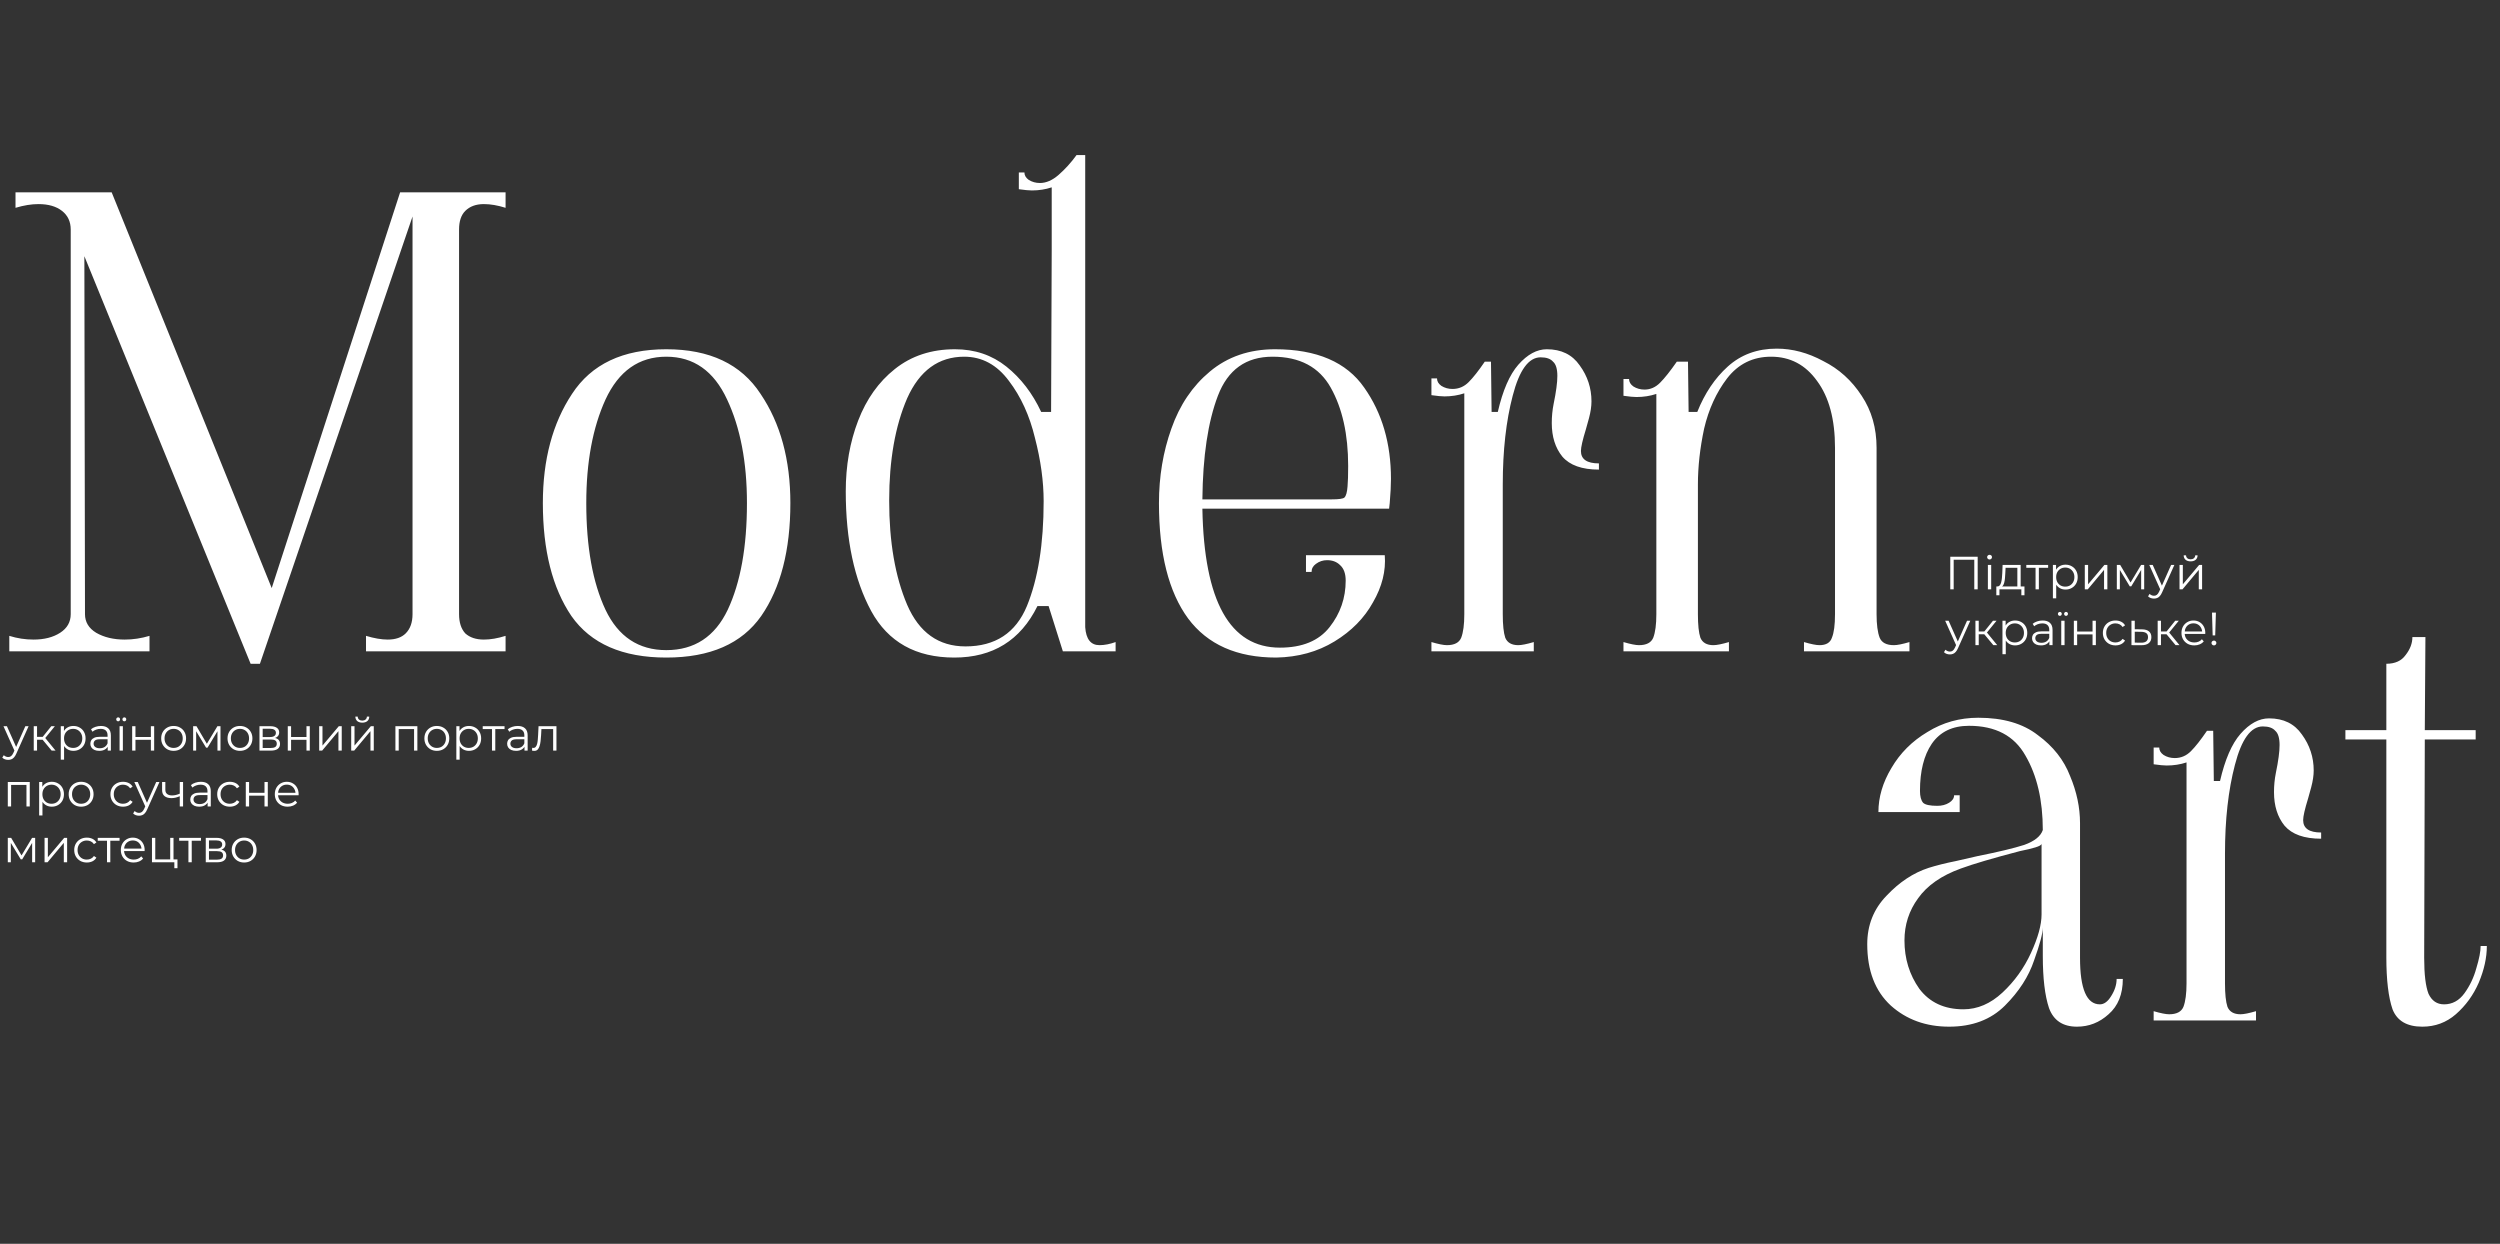 <svg width="806" height="401" viewBox="0 0 806 401" fill="none" xmlns="http://www.w3.org/2000/svg">
<rect x="0" y="0" width="806" height="401" fill="#333333" stroke="none"/>
<path d="M163 67C160.467 66.2 158.133 65.8 156 65.8C153.467 65.8 151.467 66.533 150 68C148.667 69.333 148 71.333 148 74V198C148 200.667 148.667 202.733 150 204.2C151.467 205.533 153.467 206.2 156 206.2C158.133 206.2 160.467 205.8 163 205V210H118V205C120.667 205.8 123 206.2 125 206.2C127.533 206.2 129.467 205.533 130.8 204.2C132.267 202.733 133 200.667 133 198V69.8L83.8 214H80.8L27.2 82.6L27.4 198C27.4 200.533 28.6 202.533 31 204C33.533 205.467 36.6 206.2 40.2 206.2C42.867 206.2 45.533 205.8 48.2 205V210H3V205C5.533 205.8 8.133 206.2 10.8 206.2C14.267 206.2 17.133 205.467 19.4 204C21.667 202.533 22.8 200.533 22.8 198V74C22.8 71.467 21.867 69.467 20 68C18.133 66.533 15.6 65.8 12.4 65.8C10.133 65.8 7.667 66.2 5 67V62H36L87.6 189.6L129 62H163V67ZM214.816 212C200.682 212 190.482 207.533 184.216 198.6C178.082 189.533 175.016 177.4 175.016 162.2C175.016 148.2 178.149 136.467 184.416 127C190.682 117.4 200.816 112.6 214.816 112.6C228.816 112.6 238.949 117.4 245.216 127C251.616 136.467 254.816 148.2 254.816 162.2C254.816 177.4 251.682 189.533 245.416 198.6C239.149 207.533 228.949 212 214.816 212ZM214.816 209.6C223.882 209.6 230.482 205.267 234.616 196.6C238.749 187.8 240.816 176.333 240.816 162.2C240.816 149 238.682 137.867 234.416 128.8C230.149 119.6 223.616 115 214.816 115C206.016 115 199.482 119.6 195.216 128.8C191.082 137.867 189.016 149 189.016 162.2C189.016 176.333 191.082 187.8 195.216 196.6C199.349 205.267 205.882 209.6 214.816 209.6ZM307.672 212C295.272 212 286.339 207 280.872 197C275.405 186.867 272.672 174 272.672 158.4C272.672 150.133 274.005 142.533 276.672 135.6C279.339 128.667 283.272 123.133 288.472 119C293.805 114.733 300.272 112.6 307.872 112.6C314.272 112.6 319.805 114.467 324.472 118.2C329.139 121.933 332.872 126.8 335.672 132.8H338.872L339.072 80.6V60.4C337.072 61.067 334.939 61.4 332.672 61.4C331.739 61.4 330.339 61.267 328.472 61V55.6H330.272C330.272 56.533 330.739 57.333 331.672 58C332.739 58.667 333.939 59 335.272 59C337.272 59 339.272 58.133 341.272 56.4C343.405 54.533 345.339 52.4 347.072 50H349.872V202.2C350.139 206.067 351.672 208 354.472 208C356.072 208 357.805 207.667 359.672 207V210H342.672L338.072 195.4H334.472C329.005 206.467 320.072 212 307.672 212ZM311.272 208.4C320.872 208.4 327.472 204.067 331.072 195.4C334.672 186.6 336.472 175.333 336.472 161.6C336.472 155.2 335.539 148.4 333.672 141.2C331.939 134 329.139 127.867 325.272 122.8C321.405 117.6 316.605 115 310.872 115C302.605 115 296.472 119.467 292.472 128.4C288.605 137.333 286.672 148.333 286.672 161.4C286.672 174.733 288.605 185.933 292.472 195C296.339 203.933 302.605 208.4 311.272 208.4ZM411.448 212C398.782 212 389.315 207.8 383.048 199.4C376.782 190.867 373.648 178.467 373.648 162.2C373.648 153.667 374.982 145.667 377.648 138.2C380.315 130.6 384.448 124.467 390.048 119.8C395.782 115 402.782 112.6 411.048 112.6C424.515 112.6 434.115 116.733 439.848 125C445.582 133.133 448.448 142.933 448.448 154.4C448.448 156.4 448.315 159 448.048 162.2L447.848 164H387.648C388.182 193.867 396.515 208.8 412.648 208.8C419.848 208.8 425.182 206.6 428.648 202.2C432.115 197.8 433.848 192.8 433.848 187.2C433.848 184.933 433.248 183.267 432.048 182.2C430.982 181.133 429.582 180.6 427.848 180.6C426.515 180.6 425.315 181 424.248 181.8C423.315 182.467 422.848 183.333 422.848 184.4H421.048V179H446.448C446.848 184.067 445.582 189.133 442.648 194.2C439.848 199.267 435.715 203.467 430.248 206.8C424.782 210.133 418.515 211.867 411.448 212ZM429.248 161C431.648 161 433.048 160.8 433.448 160.4C433.982 159.867 434.315 158.667 434.448 156.8C434.582 155.333 434.648 153.133 434.648 150.2C434.648 140.067 432.782 131.667 429.048 125C425.315 118.333 419.048 115 410.248 115C401.715 115 395.848 119.2 392.648 127.6C389.448 136 387.782 147.133 387.648 161H429.248ZM513.092 129.4C513.092 131 512.826 132.8 512.292 134.8C511.759 136.8 511.426 138 511.292 138.4C510.226 141.867 509.692 144.2 509.692 145.4C509.692 148.067 511.626 149.4 515.492 149.4V151.4C510.026 151.4 506.092 150 503.692 147.2C501.426 144.4 500.292 140.8 500.292 136.4C500.292 134.267 500.492 132.2 500.892 130.2C501.692 126.333 502.092 123.333 502.092 121.2C502.092 118.933 501.626 117.4 500.692 116.6C499.892 115.667 498.559 115.2 496.692 115.2C492.826 115.2 489.826 119.333 487.692 127.6C485.559 135.733 484.492 145.267 484.492 156.2V198C484.492 201.467 484.759 204 485.292 205.6C485.959 207.2 487.359 208 489.492 208C490.559 208 492.226 207.667 494.492 207V210H461.492V207C463.759 207.667 465.426 208 466.492 208C468.892 208 470.426 207.2 471.092 205.6C471.759 203.867 472.092 201.333 472.092 198V126.8C470.092 127.467 467.959 127.8 465.692 127.8C464.759 127.8 463.359 127.667 461.492 127.4V122H463.292C463.292 122.933 463.759 123.733 464.692 124.4C465.759 125.067 466.959 125.4 468.292 125.4C470.292 125.4 472.026 124.667 473.492 123.2C474.959 121.733 476.692 119.533 478.692 116.6H480.692L480.892 132.8H482.892C484.492 125.867 486.692 120.8 489.492 117.6C492.426 114.267 495.492 112.6 498.692 112.6C503.359 112.6 506.892 114.333 509.292 117.8C511.826 121.267 513.092 125.133 513.092 129.4ZM605.006 198C605.006 201.333 605.34 203.867 606.006 205.6C606.673 207.2 608.206 208 610.606 208C611.673 208 613.34 207.667 615.606 207V210H581.606V207C583.873 207.667 585.54 208 586.606 208C588.74 208 590.073 207.2 590.606 205.6C591.273 204 591.606 201.467 591.606 198V144.4C591.606 135.2 589.673 128 585.806 122.8C582.073 117.6 577.14 115 571.006 115C565.14 115 560.406 117.333 556.806 122C553.34 126.533 550.873 131.933 549.406 138.2C548.073 144.467 547.406 150.467 547.406 156.2V198C547.406 201.467 547.673 204 548.206 205.6C548.873 207.2 550.273 208 552.406 208C553.473 208 555.14 207.667 557.406 207V210H523.406V207C525.673 207.667 527.34 208 528.406 208C530.806 208 532.34 207.2 533.006 205.6C533.673 203.867 534.006 201.333 534.006 198V127C532.006 127.667 529.873 128 527.606 128C526.673 128 525.273 127.867 523.406 127.6V122.2H525.206C525.206 123.133 525.673 123.933 526.606 124.6C527.673 125.267 528.873 125.6 530.206 125.6C532.073 125.6 533.74 124.867 535.206 123.4C536.673 121.933 538.473 119.667 540.606 116.6H544.206L544.406 132.8H547.206C549.606 126.8 552.873 121.933 557.006 118.2C561.273 114.333 566.54 112.4 572.806 112.4C577.873 112.4 582.873 113.733 587.806 116.4C592.873 118.933 597.006 122.667 600.206 127.6C603.406 132.4 605.006 138 605.006 144.4V198Z" fill="white"/>
<path d="M2.65 244.985C2.28 244.985 1.925 244.925 1.585 244.805C1.255 244.685 0.97 244.505 0.73 244.265L1.225 243.47C1.425 243.66 1.64 243.805 1.87 243.905C2.11 244.015 2.375 244.07 2.665 244.07C3.015 244.07 3.315 243.97 3.565 243.77C3.825 243.58 4.07 243.24 4.3 242.75L4.81 241.595L4.93 241.43L8.17 234.125H9.22L5.275 242.945C5.055 243.455 4.81 243.86 4.54 244.16C4.28 244.46 3.995 244.67 3.685 244.79C3.375 244.92 3.03 244.985 2.65 244.985ZM4.75 242.225L1.12 234.125H2.23L5.44 241.355L4.75 242.225ZM16.654 242L13.414 238.1L14.299 237.575L17.914 242H16.654ZM10.879 242V234.125H11.944V242H10.879ZM11.614 238.49V237.575H14.149V238.49H11.614ZM14.389 238.175L13.399 238.025L16.534 234.125H17.689L14.389 238.175ZM23.66 242.075C22.98 242.075 22.365 241.92 21.815 241.61C21.265 241.29 20.825 240.835 20.495 240.245C20.175 239.645 20.015 238.915 20.015 238.055C20.015 237.195 20.175 236.47 20.495 235.88C20.815 235.28 21.25 234.825 21.8 234.515C22.35 234.205 22.97 234.05 23.66 234.05C24.41 234.05 25.08 234.22 25.67 234.56C26.27 234.89 26.74 235.36 27.08 235.97C27.42 236.57 27.59 237.265 27.59 238.055C27.59 238.855 27.42 239.555 27.08 240.155C26.74 240.755 26.27 241.225 25.67 241.565C25.08 241.905 24.41 242.075 23.66 242.075ZM19.595 244.91V234.125H20.615V236.495L20.51 238.07L20.66 239.66V244.91H19.595ZM23.585 241.13C24.145 241.13 24.645 241.005 25.085 240.755C25.525 240.495 25.875 240.135 26.135 239.675C26.395 239.205 26.525 238.665 26.525 238.055C26.525 237.445 26.395 236.91 26.135 236.45C25.875 235.99 25.525 235.63 25.085 235.37C24.645 235.11 24.145 234.98 23.585 234.98C23.025 234.98 22.52 235.11 22.07 235.37C21.63 235.63 21.28 235.99 21.02 236.45C20.77 236.91 20.645 237.445 20.645 238.055C20.645 238.665 20.77 239.205 21.02 239.675C21.28 240.135 21.63 240.495 22.07 240.755C22.52 241.005 23.025 241.13 23.585 241.13ZM34.724 242V240.26L34.679 239.975V237.065C34.679 236.395 34.489 235.88 34.109 235.52C33.739 235.16 33.184 234.98 32.444 234.98C31.934 234.98 31.449 235.065 30.989 235.235C30.529 235.405 30.139 235.63 29.819 235.91L29.339 235.115C29.739 234.775 30.219 234.515 30.779 234.335C31.339 234.145 31.929 234.05 32.549 234.05C33.569 234.05 34.354 234.305 34.904 234.815C35.464 235.315 35.744 236.08 35.744 237.11V242H34.724ZM32.009 242.075C31.419 242.075 30.904 241.98 30.464 241.79C30.034 241.59 29.704 241.32 29.474 240.98C29.244 240.63 29.129 240.23 29.129 239.78C29.129 239.37 29.224 239 29.414 238.67C29.614 238.33 29.934 238.06 30.374 237.86C30.824 237.65 31.424 237.545 32.174 237.545H34.889V238.34H32.204C31.444 238.34 30.914 238.475 30.614 238.745C30.324 239.015 30.179 239.35 30.179 239.75C30.179 240.2 30.354 240.56 30.704 240.83C31.054 241.1 31.544 241.235 32.174 241.235C32.774 241.235 33.289 241.1 33.719 240.83C34.159 240.55 34.479 240.15 34.679 239.63L34.919 240.365C34.719 240.885 34.369 241.3 33.869 241.61C33.379 241.92 32.759 242.075 32.009 242.075ZM38.55 242V234.125H39.614V242H38.55ZM40.08 232.55C39.91 232.55 39.764 232.49 39.645 232.37C39.525 232.24 39.465 232.085 39.465 231.905C39.465 231.735 39.525 231.59 39.645 231.47C39.764 231.34 39.91 231.275 40.08 231.275C40.26 231.275 40.41 231.335 40.529 231.455C40.65 231.575 40.709 231.725 40.709 231.905C40.709 232.085 40.65 232.24 40.529 232.37C40.41 232.49 40.26 232.55 40.08 232.55ZM38.099 232.55C37.919 232.55 37.77 232.49 37.65 232.37C37.529 232.24 37.469 232.085 37.469 231.905C37.469 231.735 37.529 231.59 37.65 231.47C37.77 231.34 37.919 231.275 38.099 231.275C38.279 231.275 38.425 231.335 38.535 231.455C38.654 231.575 38.715 231.725 38.715 231.905C38.715 232.085 38.654 232.24 38.535 232.37C38.425 232.49 38.279 232.55 38.099 232.55ZM42.608 242V234.125H43.673V237.605H48.638V234.125H49.703V242H48.638V238.52H43.673V242H42.608ZM55.97 242.075C55.21 242.075 54.525 241.905 53.915 241.565C53.315 241.215 52.84 240.74 52.49 240.14C52.14 239.53 51.965 238.835 51.965 238.055C51.965 237.265 52.14 236.57 52.49 235.97C52.84 235.37 53.315 234.9 53.915 234.56C54.515 234.22 55.2 234.05 55.97 234.05C56.75 234.05 57.44 234.22 58.04 234.56C58.65 234.9 59.125 235.37 59.465 235.97C59.815 236.57 59.99 237.265 59.99 238.055C59.99 238.835 59.815 239.53 59.465 240.14C59.125 240.74 58.65 241.215 58.04 241.565C57.43 241.905 56.74 242.075 55.97 242.075ZM55.97 241.13C56.54 241.13 57.045 241.005 57.485 240.755C57.925 240.495 58.27 240.135 58.52 239.675C58.78 239.205 58.91 238.665 58.91 238.055C58.91 237.435 58.78 236.895 58.52 236.435C58.27 235.975 57.925 235.62 57.485 235.37C57.045 235.11 56.545 234.98 55.985 234.98C55.425 234.98 54.925 235.11 54.485 235.37C54.045 235.62 53.695 235.975 53.435 236.435C53.175 236.895 53.045 237.435 53.045 238.055C53.045 238.665 53.175 239.205 53.435 239.675C53.695 240.135 54.045 240.495 54.485 240.755C54.925 241.005 55.42 241.13 55.97 241.13ZM62.266 242V234.125H63.346L66.916 240.17H66.466L70.096 234.125H71.086V242H70.111V235.34L70.306 235.43L66.916 241.04H66.436L63.016 235.37L63.241 235.325V242H62.266ZM77.357 242.075C76.597 242.075 75.912 241.905 75.302 241.565C74.702 241.215 74.227 240.74 73.877 240.14C73.527 239.53 73.352 238.835 73.352 238.055C73.352 237.265 73.527 236.57 73.877 235.97C74.227 235.37 74.702 234.9 75.302 234.56C75.902 234.22 76.587 234.05 77.357 234.05C78.137 234.05 78.827 234.22 79.427 234.56C80.037 234.9 80.512 235.37 80.852 235.97C81.202 236.57 81.377 237.265 81.377 238.055C81.377 238.835 81.202 239.53 80.852 240.14C80.512 240.74 80.037 241.215 79.427 241.565C78.817 241.905 78.127 242.075 77.357 242.075ZM77.357 241.13C77.927 241.13 78.432 241.005 78.872 240.755C79.312 240.495 79.657 240.135 79.907 239.675C80.167 239.205 80.297 238.665 80.297 238.055C80.297 237.435 80.167 236.895 79.907 236.435C79.657 235.975 79.312 235.62 78.872 235.37C78.432 235.11 77.932 234.98 77.372 234.98C76.812 234.98 76.312 235.11 75.872 235.37C75.432 235.62 75.082 235.975 74.822 236.435C74.562 236.895 74.432 237.435 74.432 238.055C74.432 238.665 74.562 239.205 74.822 239.675C75.082 240.135 75.432 240.495 75.872 240.755C76.312 241.005 76.807 241.13 77.357 241.13ZM83.653 242V234.125H87.133C88.023 234.125 88.723 234.295 89.233 234.635C89.753 234.975 90.013 235.475 90.013 236.135C90.013 236.775 89.768 237.27 89.278 237.62C88.788 237.96 88.143 238.13 87.343 238.13L87.553 237.815C88.493 237.815 89.183 237.99 89.623 238.34C90.063 238.69 90.283 239.195 90.283 239.855C90.283 240.535 90.033 241.065 89.533 241.445C89.043 241.815 88.278 242 87.238 242H83.653ZM84.688 241.16H87.193C87.863 241.16 88.368 241.055 88.708 240.845C89.058 240.625 89.233 240.275 89.233 239.795C89.233 239.315 89.078 238.965 88.768 238.745C88.458 238.525 87.968 238.415 87.298 238.415H84.688V241.16ZM84.688 237.62H87.058C87.668 237.62 88.133 237.505 88.453 237.275C88.783 237.045 88.948 236.71 88.948 236.27C88.948 235.83 88.783 235.5 88.453 235.28C88.133 235.06 87.668 234.95 87.058 234.95H84.688V237.62ZM92.779 242V234.125H93.844V237.605H98.809V234.125H99.874V242H98.809V238.52H93.844V242H92.779ZM102.901 242V234.125H103.966V240.38L109.231 234.125H110.176V242H109.111V235.73L103.861 242H102.901ZM113.228 242V234.125H114.293V240.38L119.558 234.125H120.503V242H119.438V235.73L114.188 242H113.228ZM116.798 232.985C116.138 232.985 115.603 232.82 115.193 232.49C114.793 232.15 114.583 231.665 114.563 231.035H115.328C115.338 231.435 115.478 231.75 115.748 231.98C116.018 232.21 116.368 232.325 116.798 232.325C117.228 232.325 117.578 232.21 117.848 231.98C118.128 231.75 118.273 231.435 118.283 231.035H119.048C119.038 231.665 118.828 232.15 118.418 232.49C118.008 232.82 117.468 232.985 116.798 232.985ZM127.481 242V234.125H134.561V242H133.496V234.77L133.766 235.055H128.276L128.546 234.77V242H127.481ZM140.828 242.075C140.068 242.075 139.383 241.905 138.773 241.565C138.173 241.215 137.698 240.74 137.348 240.14C136.998 239.53 136.823 238.835 136.823 238.055C136.823 237.265 136.998 236.57 137.348 235.97C137.698 235.37 138.173 234.9 138.773 234.56C139.373 234.22 140.058 234.05 140.828 234.05C141.608 234.05 142.298 234.22 142.898 234.56C143.508 234.9 143.983 235.37 144.323 235.97C144.673 236.57 144.848 237.265 144.848 238.055C144.848 238.835 144.673 239.53 144.323 240.14C143.983 240.74 143.508 241.215 142.898 241.565C142.288 241.905 141.598 242.075 140.828 242.075ZM140.828 241.13C141.398 241.13 141.903 241.005 142.343 240.755C142.783 240.495 143.128 240.135 143.378 239.675C143.638 239.205 143.768 238.665 143.768 238.055C143.768 237.435 143.638 236.895 143.378 236.435C143.128 235.975 142.783 235.62 142.343 235.37C141.903 235.11 141.403 234.98 140.843 234.98C140.283 234.98 139.783 235.11 139.343 235.37C138.903 235.62 138.553 235.975 138.293 236.435C138.033 236.895 137.903 237.435 137.903 238.055C137.903 238.665 138.033 239.205 138.293 239.675C138.553 240.135 138.903 240.495 139.343 240.755C139.783 241.005 140.278 241.13 140.828 241.13ZM151.189 242.075C150.509 242.075 149.894 241.92 149.344 241.61C148.794 241.29 148.354 240.835 148.024 240.245C147.704 239.645 147.544 238.915 147.544 238.055C147.544 237.195 147.704 236.47 148.024 235.88C148.344 235.28 148.779 234.825 149.329 234.515C149.879 234.205 150.499 234.05 151.189 234.05C151.939 234.05 152.609 234.22 153.199 234.56C153.799 234.89 154.269 235.36 154.609 235.97C154.949 236.57 155.119 237.265 155.119 238.055C155.119 238.855 154.949 239.555 154.609 240.155C154.269 240.755 153.799 241.225 153.199 241.565C152.609 241.905 151.939 242.075 151.189 242.075ZM147.124 244.91V234.125H148.144V236.495L148.039 238.07L148.189 239.66V244.91H147.124ZM151.114 241.13C151.674 241.13 152.174 241.005 152.614 240.755C153.054 240.495 153.404 240.135 153.664 239.675C153.924 239.205 154.054 238.665 154.054 238.055C154.054 237.445 153.924 236.91 153.664 236.45C153.404 235.99 153.054 235.63 152.614 235.37C152.174 235.11 151.674 234.98 151.114 234.98C150.554 234.98 150.049 235.11 149.599 235.37C149.159 235.63 148.809 235.99 148.549 236.45C148.299 236.91 148.174 237.445 148.174 238.055C148.174 238.665 148.299 239.205 148.549 239.675C148.809 240.135 149.159 240.495 149.599 240.755C150.049 241.005 150.554 241.13 151.114 241.13ZM158.615 242V234.77L158.885 235.055H155.63V234.125H162.665V235.055H159.41L159.68 234.77V242H158.615ZM169.094 242V240.26L169.049 239.975V237.065C169.049 236.395 168.859 235.88 168.479 235.52C168.109 235.16 167.554 234.98 166.814 234.98C166.304 234.98 165.819 235.065 165.359 235.235C164.899 235.405 164.509 235.63 164.189 235.91L163.709 235.115C164.109 234.775 164.589 234.515 165.149 234.335C165.709 234.145 166.299 234.05 166.919 234.05C167.939 234.05 168.724 234.305 169.274 234.815C169.834 235.315 170.114 236.08 170.114 237.11V242H169.094ZM166.379 242.075C165.789 242.075 165.274 241.98 164.834 241.79C164.404 241.59 164.074 241.32 163.844 240.98C163.614 240.63 163.499 240.23 163.499 239.78C163.499 239.37 163.594 239 163.784 238.67C163.984 238.33 164.304 238.06 164.744 237.86C165.194 237.65 165.794 237.545 166.544 237.545H169.259V238.34H166.574C165.814 238.34 165.284 238.475 164.984 238.745C164.694 239.015 164.549 239.35 164.549 239.75C164.549 240.2 164.724 240.56 165.074 240.83C165.424 241.1 165.914 241.235 166.544 241.235C167.144 241.235 167.659 241.1 168.089 240.83C168.529 240.55 168.849 240.15 169.049 239.63L169.289 240.365C169.089 240.885 168.739 241.3 168.239 241.61C167.749 241.92 167.129 242.075 166.379 242.075ZM171.51 241.985L171.585 241.07C171.655 241.08 171.72 241.095 171.78 241.115C171.85 241.125 171.91 241.13 171.96 241.13C172.28 241.13 172.535 241.01 172.725 240.77C172.925 240.53 173.075 240.21 173.175 239.81C173.275 239.41 173.345 238.96 173.385 238.46C173.425 237.95 173.46 237.44 173.49 236.93L173.625 234.125H179.4V242H178.335V234.74L178.605 235.055H174.315L174.57 234.725L174.45 237.005C174.42 237.685 174.365 238.335 174.285 238.955C174.215 239.575 174.1 240.12 173.94 240.59C173.79 241.06 173.58 241.43 173.31 241.7C173.04 241.96 172.695 242.09 172.275 242.09C172.155 242.09 172.03 242.08 171.9 242.06C171.78 242.04 171.65 242.015 171.51 241.985ZM2.515 260V252.125H9.595V260H8.53V252.77L8.8 253.055H3.31L3.58 252.77V260H2.515ZM16.687 260.075C16.007 260.075 15.392 259.92 14.842 259.61C14.292 259.29 13.852 258.835 13.522 258.245C13.202 257.645 13.042 256.915 13.042 256.055C13.042 255.195 13.202 254.47 13.522 253.88C13.842 253.28 14.277 252.825 14.827 252.515C15.377 252.205 15.997 252.05 16.687 252.05C17.437 252.05 18.107 252.22 18.697 252.56C19.297 252.89 19.767 253.36 20.107 253.97C20.447 254.57 20.617 255.265 20.617 256.055C20.617 256.855 20.447 257.555 20.107 258.155C19.767 258.755 19.297 259.225 18.697 259.565C18.107 259.905 17.437 260.075 16.687 260.075ZM12.622 262.91V252.125H13.642V254.495L13.537 256.07L13.687 257.66V262.91H12.622ZM16.612 259.13C17.172 259.13 17.672 259.005 18.112 258.755C18.552 258.495 18.902 258.135 19.162 257.675C19.422 257.205 19.552 256.665 19.552 256.055C19.552 255.445 19.422 254.91 19.162 254.45C18.902 253.99 18.552 253.63 18.112 253.37C17.672 253.11 17.172 252.98 16.612 252.98C16.052 252.98 15.547 253.11 15.097 253.37C14.657 253.63 14.307 253.99 14.047 254.45C13.797 254.91 13.672 255.445 13.672 256.055C13.672 256.665 13.797 257.205 14.047 257.675C14.307 258.135 14.657 258.495 15.097 258.755C15.547 259.005 16.052 259.13 16.612 259.13ZM26.146 260.075C25.386 260.075 24.701 259.905 24.091 259.565C23.491 259.215 23.016 258.74 22.666 258.14C22.316 257.53 22.141 256.835 22.141 256.055C22.141 255.265 22.316 254.57 22.666 253.97C23.016 253.37 23.491 252.9 24.091 252.56C24.691 252.22 25.376 252.05 26.146 252.05C26.926 252.05 27.616 252.22 28.216 252.56C28.826 252.9 29.301 253.37 29.641 253.97C29.991 254.57 30.166 255.265 30.166 256.055C30.166 256.835 29.991 257.53 29.641 258.14C29.301 258.74 28.826 259.215 28.216 259.565C27.606 259.905 26.916 260.075 26.146 260.075ZM26.146 259.13C26.716 259.13 27.221 259.005 27.661 258.755C28.101 258.495 28.446 258.135 28.696 257.675C28.956 257.205 29.086 256.665 29.086 256.055C29.086 255.435 28.956 254.895 28.696 254.435C28.446 253.975 28.101 253.62 27.661 253.37C27.221 253.11 26.721 252.98 26.161 252.98C25.601 252.98 25.101 253.11 24.661 253.37C24.221 253.62 23.871 253.975 23.611 254.435C23.351 254.895 23.221 255.435 23.221 256.055C23.221 256.665 23.351 257.205 23.611 257.675C23.871 258.135 24.221 258.495 24.661 258.755C25.101 259.005 25.596 259.13 26.146 259.13ZM39.667 260.075C38.888 260.075 38.188 259.905 37.568 259.565C36.958 259.215 36.477 258.74 36.127 258.14C35.778 257.53 35.602 256.835 35.602 256.055C35.602 255.265 35.778 254.57 36.127 253.97C36.477 253.37 36.958 252.9 37.568 252.56C38.188 252.22 38.888 252.05 39.667 252.05C40.337 252.05 40.943 252.18 41.483 252.44C42.023 252.7 42.447 253.09 42.758 253.61L41.962 254.15C41.693 253.75 41.358 253.455 40.958 253.265C40.557 253.075 40.123 252.98 39.653 252.98C39.093 252.98 38.587 253.11 38.138 253.37C37.688 253.62 37.333 253.975 37.072 254.435C36.812 254.895 36.682 255.435 36.682 256.055C36.682 256.675 36.812 257.215 37.072 257.675C37.333 258.135 37.688 258.495 38.138 258.755C38.587 259.005 39.093 259.13 39.653 259.13C40.123 259.13 40.557 259.035 40.958 258.845C41.358 258.655 41.693 258.365 41.962 257.975L42.758 258.515C42.447 259.025 42.023 259.415 41.483 259.685C40.943 259.945 40.337 260.075 39.667 260.075ZM44.837 262.985C44.468 262.985 44.112 262.925 43.773 262.805C43.443 262.685 43.157 262.505 42.917 262.265L43.413 261.47C43.612 261.66 43.828 261.805 44.057 261.905C44.297 262.015 44.562 262.07 44.852 262.07C45.203 262.07 45.502 261.97 45.752 261.77C46.013 261.58 46.258 261.24 46.487 260.75L46.998 259.595L47.117 259.43L50.358 252.125H51.407L47.462 260.945C47.242 261.455 46.998 261.86 46.727 262.16C46.468 262.46 46.182 262.67 45.873 262.79C45.562 262.92 45.218 262.985 44.837 262.985ZM46.938 260.225L43.307 252.125H44.417L47.627 259.355L46.938 260.225ZM58.047 256.67C57.587 256.87 57.122 257.03 56.652 257.15C56.192 257.26 55.732 257.315 55.272 257.315C54.342 257.315 53.607 257.105 53.067 256.685C52.527 256.255 52.257 255.595 52.257 254.705V252.125H53.307V254.645C53.307 255.245 53.502 255.695 53.892 255.995C54.282 256.295 54.807 256.445 55.467 256.445C55.867 256.445 56.287 256.395 56.727 256.295C57.167 256.185 57.612 256.03 58.062 255.83L58.047 256.67ZM57.957 260V252.125H59.022V260H57.957ZM66.936 260V258.26L66.891 257.975V255.065C66.891 254.395 66.701 253.88 66.321 253.52C65.951 253.16 65.396 252.98 64.656 252.98C64.146 252.98 63.661 253.065 63.201 253.235C62.741 253.405 62.351 253.63 62.031 253.91L61.551 253.115C61.951 252.775 62.431 252.515 62.991 252.335C63.551 252.145 64.141 252.05 64.761 252.05C65.781 252.05 66.566 252.305 67.116 252.815C67.676 253.315 67.956 254.08 67.956 255.11V260H66.936ZM64.221 260.075C63.631 260.075 63.116 259.98 62.676 259.79C62.246 259.59 61.916 259.32 61.686 258.98C61.456 258.63 61.341 258.23 61.341 257.78C61.341 257.37 61.436 257 61.626 256.67C61.826 256.33 62.146 256.06 62.586 255.86C63.036 255.65 63.636 255.545 64.386 255.545H67.101V256.34H64.416C63.656 256.34 63.126 256.475 62.826 256.745C62.536 257.015 62.391 257.35 62.391 257.75C62.391 258.2 62.566 258.56 62.916 258.83C63.266 259.1 63.756 259.235 64.386 259.235C64.986 259.235 65.501 259.1 65.931 258.83C66.371 258.55 66.691 258.15 66.891 257.63L67.131 258.365C66.931 258.885 66.581 259.3 66.081 259.61C65.591 259.92 64.971 260.075 64.221 260.075ZM74.091 260.075C73.311 260.075 72.611 259.905 71.991 259.565C71.381 259.215 70.901 258.74 70.551 258.14C70.201 257.53 70.026 256.835 70.026 256.055C70.026 255.265 70.201 254.57 70.551 253.97C70.901 253.37 71.381 252.9 71.991 252.56C72.611 252.22 73.311 252.05 74.091 252.05C74.761 252.05 75.366 252.18 75.906 252.44C76.446 252.7 76.871 253.09 77.181 253.61L76.386 254.15C76.116 253.75 75.781 253.455 75.381 253.265C74.981 253.075 74.546 252.98 74.076 252.98C73.516 252.98 73.011 253.11 72.561 253.37C72.111 253.62 71.756 253.975 71.496 254.435C71.236 254.895 71.106 255.435 71.106 256.055C71.106 256.675 71.236 257.215 71.496 257.675C71.756 258.135 72.111 258.495 72.561 258.755C73.011 259.005 73.516 259.13 74.076 259.13C74.546 259.13 74.981 259.035 75.381 258.845C75.781 258.655 76.116 258.365 76.386 257.975L77.181 258.515C76.871 259.025 76.446 259.415 75.906 259.685C75.366 259.945 74.761 260.075 74.091 260.075ZM79.243 260V252.125H80.308V255.605H85.273V252.125H86.338V260H85.273V256.52H80.308V260H79.243ZM92.741 260.075C91.921 260.075 91.201 259.905 90.581 259.565C89.961 259.215 89.476 258.74 89.126 258.14C88.776 257.53 88.601 256.835 88.601 256.055C88.601 255.275 88.766 254.585 89.096 253.985C89.436 253.385 89.896 252.915 90.476 252.575C91.066 252.225 91.726 252.05 92.456 252.05C93.196 252.05 93.851 252.22 94.421 252.56C95.001 252.89 95.456 253.36 95.786 253.97C96.116 254.57 96.281 255.265 96.281 256.055C96.281 256.105 96.276 256.16 96.266 256.22C96.266 256.27 96.266 256.325 96.266 256.385H89.411V255.59H95.696L95.276 255.905C95.276 255.335 95.151 254.83 94.901 254.39C94.661 253.94 94.331 253.59 93.911 253.34C93.491 253.09 93.006 252.965 92.456 252.965C91.916 252.965 91.431 253.09 91.001 253.34C90.571 253.59 90.236 253.94 89.996 254.39C89.756 254.84 89.636 255.355 89.636 255.935V256.1C89.636 256.7 89.766 257.23 90.026 257.69C90.296 258.14 90.666 258.495 91.136 258.755C91.616 259.005 92.161 259.13 92.771 259.13C93.251 259.13 93.696 259.045 94.106 258.875C94.526 258.705 94.886 258.445 95.186 258.095L95.786 258.785C95.436 259.205 94.996 259.525 94.466 259.745C93.946 259.965 93.371 260.075 92.741 260.075ZM2.515 278V270.125H3.595L7.165 276.17H6.715L10.345 270.125H11.335V278H10.36V271.34L10.555 271.43L7.165 277.04H6.685L3.265 271.37L3.49 271.325V278H2.515ZM14.366 278V270.125H15.431V276.38L20.696 270.125H21.641V278H20.576V271.73L15.326 278H14.366ZM27.993 278.075C27.213 278.075 26.513 277.905 25.893 277.565C25.283 277.215 24.803 276.74 24.453 276.14C24.103 275.53 23.928 274.835 23.928 274.055C23.928 273.265 24.103 272.57 24.453 271.97C24.803 271.37 25.283 270.9 25.893 270.56C26.513 270.22 27.213 270.05 27.993 270.05C28.663 270.05 29.268 270.18 29.808 270.44C30.348 270.7 30.773 271.09 31.083 271.61L30.288 272.15C30.018 271.75 29.683 271.455 29.283 271.265C28.883 271.075 28.448 270.98 27.978 270.98C27.418 270.98 26.913 271.11 26.463 271.37C26.013 271.62 25.658 271.975 25.398 272.435C25.138 272.895 25.008 273.435 25.008 274.055C25.008 274.675 25.138 275.215 25.398 275.675C25.658 276.135 26.013 276.495 26.463 276.755C26.913 277.005 27.418 277.13 27.978 277.13C28.448 277.13 28.883 277.035 29.283 276.845C29.683 276.655 30.018 276.365 30.288 275.975L31.083 276.515C30.773 277.025 30.348 277.415 29.808 277.685C29.268 277.945 28.663 278.075 27.993 278.075ZM34.498 278V270.77L34.768 271.055H31.513V270.125H38.548V271.055H35.293L35.563 270.77V278H34.498ZM43.097 278.075C42.277 278.075 41.557 277.905 40.937 277.565C40.317 277.215 39.832 276.74 39.482 276.14C39.132 275.53 38.957 274.835 38.957 274.055C38.957 273.275 39.122 272.585 39.452 271.985C39.792 271.385 40.252 270.915 40.832 270.575C41.422 270.225 42.082 270.05 42.812 270.05C43.552 270.05 44.207 270.22 44.777 270.56C45.357 270.89 45.812 271.36 46.142 271.97C46.472 272.57 46.637 273.265 46.637 274.055C46.637 274.105 46.632 274.16 46.622 274.22C46.622 274.27 46.622 274.325 46.622 274.385H39.767V273.59H46.052L45.632 273.905C45.632 273.335 45.507 272.83 45.257 272.39C45.017 271.94 44.687 271.59 44.267 271.34C43.847 271.09 43.362 270.965 42.812 270.965C42.272 270.965 41.787 271.09 41.357 271.34C40.927 271.59 40.592 271.94 40.352 272.39C40.112 272.84 39.992 273.355 39.992 273.935V274.1C39.992 274.7 40.122 275.23 40.382 275.69C40.652 276.14 41.022 276.495 41.492 276.755C41.972 277.005 42.517 277.13 43.127 277.13C43.607 277.13 44.052 277.045 44.462 276.875C44.882 276.705 45.242 276.445 45.542 276.095L46.142 276.785C45.792 277.205 45.352 277.525 44.822 277.745C44.302 277.965 43.727 278.075 43.097 278.075ZM48.995 278V270.125H50.059V277.07H54.874V270.125H55.94V278H48.995ZM56.209 279.905V277.91L56.48 278H54.874V277.07H57.215V279.905H56.209ZM60.748 278V270.77L61.018 271.055H57.763V270.125H64.798V271.055H61.543L61.813 270.77V278H60.748ZM66.338 278V270.125H69.818C70.708 270.125 71.408 270.295 71.918 270.635C72.438 270.975 72.698 271.475 72.698 272.135C72.698 272.775 72.453 273.27 71.963 273.62C71.473 273.96 70.828 274.13 70.028 274.13L70.238 273.815C71.178 273.815 71.868 273.99 72.308 274.34C72.748 274.69 72.968 275.195 72.968 275.855C72.968 276.535 72.718 277.065 72.218 277.445C71.728 277.815 70.963 278 69.923 278H66.338ZM67.373 277.16H69.878C70.548 277.16 71.053 277.055 71.393 276.845C71.743 276.625 71.918 276.275 71.918 275.795C71.918 275.315 71.763 274.965 71.453 274.745C71.143 274.525 70.653 274.415 69.983 274.415H67.373V277.16ZM67.373 273.62H69.743C70.353 273.62 70.818 273.505 71.138 273.275C71.468 273.045 71.633 272.71 71.633 272.27C71.633 271.83 71.468 271.5 71.138 271.28C70.818 271.06 70.353 270.95 69.743 270.95H67.373V273.62ZM78.704 278.075C77.944 278.075 77.259 277.905 76.649 277.565C76.049 277.215 75.574 276.74 75.224 276.14C74.874 275.53 74.699 274.835 74.699 274.055C74.699 273.265 74.874 272.57 75.224 271.97C75.574 271.37 76.049 270.9 76.649 270.56C77.249 270.22 77.934 270.05 78.704 270.05C79.484 270.05 80.174 270.22 80.774 270.56C81.384 270.9 81.859 271.37 82.199 271.97C82.549 272.57 82.724 273.265 82.724 274.055C82.724 274.835 82.549 275.53 82.199 276.14C81.859 276.74 81.384 277.215 80.774 277.565C80.164 277.905 79.474 278.075 78.704 278.075ZM78.704 277.13C79.274 277.13 79.779 277.005 80.219 276.755C80.659 276.495 81.004 276.135 81.254 275.675C81.514 275.205 81.644 274.665 81.644 274.055C81.644 273.435 81.514 272.895 81.254 272.435C81.004 271.975 80.659 271.62 80.219 271.37C79.779 271.11 79.279 270.98 78.719 270.98C78.159 270.98 77.659 271.11 77.219 271.37C76.779 271.62 76.429 271.975 76.169 272.435C75.909 272.895 75.779 273.435 75.779 274.055C75.779 274.665 75.909 275.205 76.169 275.675C76.429 276.135 76.779 276.495 77.219 276.755C77.659 277.005 78.154 277.13 78.704 277.13Z" fill="white"/>
<path d="M628.77 190V179.5H637.605V190H636.51V180.16L636.795 180.46H629.58L629.865 180.16V190H628.77ZM640.893 190V182.125H641.958V190H640.893ZM641.433 180.385C641.213 180.385 641.028 180.31 640.878 180.16C640.728 180.01 640.653 179.83 640.653 179.62C640.653 179.41 640.728 179.235 640.878 179.095C641.028 178.945 641.213 178.87 641.433 178.87C641.653 178.87 641.838 178.94 641.988 179.08C642.138 179.22 642.213 179.395 642.213 179.605C642.213 179.825 642.138 180.01 641.988 180.16C641.848 180.31 641.663 180.385 641.433 180.385ZM650.394 189.49V183.055H646.599L646.509 184.81C646.489 185.34 646.454 185.86 646.404 186.37C646.364 186.88 646.289 187.35 646.179 187.78C646.079 188.2 645.934 188.545 645.744 188.815C645.554 189.075 645.309 189.225 645.009 189.265L643.944 189.07C644.254 189.08 644.509 188.97 644.709 188.74C644.909 188.5 645.064 188.175 645.174 187.765C645.284 187.355 645.364 186.89 645.414 186.37C645.464 185.84 645.504 185.3 645.534 184.75L645.639 182.125H651.459V189.49H650.394ZM643.614 191.905V189.07H652.689V191.905H651.684V190H644.619V191.905H643.614ZM656.265 190V182.77L656.535 183.055H653.28V182.125H660.315V183.055H657.06L657.33 182.77V190H656.265ZM665.92 190.075C665.24 190.075 664.625 189.92 664.075 189.61C663.525 189.29 663.085 188.835 662.755 188.245C662.435 187.645 662.275 186.915 662.275 186.055C662.275 185.195 662.435 184.47 662.755 183.88C663.075 183.28 663.51 182.825 664.06 182.515C664.61 182.205 665.23 182.05 665.92 182.05C666.67 182.05 667.34 182.22 667.93 182.56C668.53 182.89 669 183.36 669.34 183.97C669.68 184.57 669.85 185.265 669.85 186.055C669.85 186.855 669.68 187.555 669.34 188.155C669 188.755 668.53 189.225 667.93 189.565C667.34 189.905 666.67 190.075 665.92 190.075ZM661.855 192.91V182.125H662.875V184.495L662.77 186.07L662.92 187.66V192.91H661.855ZM665.845 189.13C666.405 189.13 666.905 189.005 667.345 188.755C667.785 188.495 668.135 188.135 668.395 187.675C668.655 187.205 668.785 186.665 668.785 186.055C668.785 185.445 668.655 184.91 668.395 184.45C668.135 183.99 667.785 183.63 667.345 183.37C666.905 183.11 666.405 182.98 665.845 182.98C665.285 182.98 664.78 183.11 664.33 183.37C663.89 183.63 663.54 183.99 663.28 184.45C663.03 184.91 662.905 185.445 662.905 186.055C662.905 186.665 663.03 187.205 663.28 187.675C663.54 188.135 663.89 188.495 664.33 188.755C664.78 189.005 665.285 189.13 665.845 189.13ZM672.138 190V182.125H673.203V188.38L678.468 182.125H679.413V190H678.348V183.73L673.098 190H672.138ZM682.465 190V182.125H683.545L687.115 188.17H686.665L690.295 182.125H691.285V190H690.31V183.34L690.505 183.43L687.115 189.04H686.635L683.215 183.37L683.44 183.325V190H682.465ZM694.451 192.985C694.081 192.985 693.726 192.925 693.386 192.805C693.056 192.685 692.771 192.505 692.531 192.265L693.026 191.47C693.226 191.66 693.441 191.805 693.671 191.905C693.911 192.015 694.176 192.07 694.466 192.07C694.816 192.07 695.116 191.97 695.366 191.77C695.626 191.58 695.871 191.24 696.101 190.75L696.611 189.595L696.731 189.43L699.971 182.125H701.021L697.076 190.945C696.856 191.455 696.611 191.86 696.341 192.16C696.081 192.46 695.796 192.67 695.486 192.79C695.176 192.92 694.831 192.985 694.451 192.985ZM696.551 190.225L692.921 182.125H694.031L697.241 189.355L696.551 190.225ZM702.68 190V182.125H703.745V188.38L709.01 182.125H709.955V190H708.89V183.73L703.64 190H702.68ZM706.25 180.985C705.59 180.985 705.055 180.82 704.645 180.49C704.245 180.15 704.035 179.665 704.015 179.035H704.78C704.79 179.435 704.93 179.75 705.2 179.98C705.47 180.21 705.82 180.325 706.25 180.325C706.68 180.325 707.03 180.21 707.3 179.98C707.58 179.75 707.725 179.435 707.735 179.035H708.5C708.49 179.665 708.28 180.15 707.87 180.49C707.46 180.82 706.92 180.985 706.25 180.985ZM628.65 210.985C628.28 210.985 627.925 210.925 627.585 210.805C627.255 210.685 626.97 210.505 626.73 210.265L627.225 209.47C627.425 209.66 627.64 209.805 627.87 209.905C628.11 210.015 628.375 210.07 628.665 210.07C629.015 210.07 629.315 209.97 629.565 209.77C629.825 209.58 630.07 209.24 630.3 208.75L630.81 207.595L630.93 207.43L634.17 200.125H635.22L631.275 208.945C631.055 209.455 630.81 209.86 630.54 210.16C630.28 210.46 629.995 210.67 629.685 210.79C629.375 210.92 629.03 210.985 628.65 210.985ZM630.75 208.225L627.12 200.125H628.23L631.44 207.355L630.75 208.225ZM642.654 208L639.414 204.1L640.299 203.575L643.914 208H642.654ZM636.879 208V200.125H637.944V208H636.879ZM637.614 204.49V203.575H640.149V204.49H637.614ZM640.389 204.175L639.399 204.025L642.534 200.125H643.689L640.389 204.175ZM649.66 208.075C648.98 208.075 648.365 207.92 647.815 207.61C647.265 207.29 646.825 206.835 646.495 206.245C646.175 205.645 646.015 204.915 646.015 204.055C646.015 203.195 646.175 202.47 646.495 201.88C646.815 201.28 647.25 200.825 647.8 200.515C648.35 200.205 648.97 200.05 649.66 200.05C650.41 200.05 651.08 200.22 651.67 200.56C652.27 200.89 652.74 201.36 653.08 201.97C653.42 202.57 653.59 203.265 653.59 204.055C653.59 204.855 653.42 205.555 653.08 206.155C652.74 206.755 652.27 207.225 651.67 207.565C651.08 207.905 650.41 208.075 649.66 208.075ZM645.595 210.91V200.125H646.615V202.495L646.51 204.07L646.66 205.66V210.91H645.595ZM649.585 207.13C650.145 207.13 650.645 207.005 651.085 206.755C651.525 206.495 651.875 206.135 652.135 205.675C652.395 205.205 652.525 204.665 652.525 204.055C652.525 203.445 652.395 202.91 652.135 202.45C651.875 201.99 651.525 201.63 651.085 201.37C650.645 201.11 650.145 200.98 649.585 200.98C649.025 200.98 648.52 201.11 648.07 201.37C647.63 201.63 647.28 201.99 647.02 202.45C646.77 202.91 646.645 203.445 646.645 204.055C646.645 204.665 646.77 205.205 647.02 205.675C647.28 206.135 647.63 206.495 648.07 206.755C648.52 207.005 649.025 207.13 649.585 207.13ZM660.724 208V206.26L660.679 205.975V203.065C660.679 202.395 660.489 201.88 660.109 201.52C659.739 201.16 659.184 200.98 658.444 200.98C657.934 200.98 657.449 201.065 656.989 201.235C656.529 201.405 656.139 201.63 655.819 201.91L655.339 201.115C655.739 200.775 656.219 200.515 656.779 200.335C657.339 200.145 657.929 200.05 658.549 200.05C659.569 200.05 660.354 200.305 660.904 200.815C661.464 201.315 661.744 202.08 661.744 203.11V208H660.724ZM658.009 208.075C657.419 208.075 656.904 207.98 656.464 207.79C656.034 207.59 655.704 207.32 655.474 206.98C655.244 206.63 655.129 206.23 655.129 205.78C655.129 205.37 655.224 205 655.414 204.67C655.614 204.33 655.934 204.06 656.374 203.86C656.824 203.65 657.424 203.545 658.174 203.545H660.889V204.34H658.204C657.444 204.34 656.914 204.475 656.614 204.745C656.324 205.015 656.179 205.35 656.179 205.75C656.179 206.2 656.354 206.56 656.704 206.83C657.054 207.1 657.544 207.235 658.174 207.235C658.774 207.235 659.289 207.1 659.719 206.83C660.159 206.55 660.479 206.15 660.679 205.63L660.919 206.365C660.719 206.885 660.369 207.3 659.869 207.61C659.379 207.92 658.759 208.075 658.009 208.075ZM664.549 208V200.125H665.614V208H664.549ZM666.079 198.55C665.909 198.55 665.764 198.49 665.644 198.37C665.524 198.24 665.464 198.085 665.464 197.905C665.464 197.735 665.524 197.59 665.644 197.47C665.764 197.34 665.909 197.275 666.079 197.275C666.259 197.275 666.409 197.335 666.529 197.455C666.649 197.575 666.709 197.725 666.709 197.905C666.709 198.085 666.649 198.24 666.529 198.37C666.409 198.49 666.259 198.55 666.079 198.55ZM664.099 198.55C663.919 198.55 663.769 198.49 663.649 198.37C663.529 198.24 663.469 198.085 663.469 197.905C663.469 197.735 663.529 197.59 663.649 197.47C663.769 197.34 663.919 197.275 664.099 197.275C664.279 197.275 664.424 197.335 664.534 197.455C664.654 197.575 664.714 197.725 664.714 197.905C664.714 198.085 664.654 198.24 664.534 198.37C664.424 198.49 664.279 198.55 664.099 198.55ZM668.608 208V200.125H669.673V203.605H674.638V200.125H675.703V208H674.638V204.52H669.673V208H668.608ZM682.03 208.075C681.25 208.075 680.55 207.905 679.93 207.565C679.32 207.215 678.84 206.74 678.49 206.14C678.14 205.53 677.965 204.835 677.965 204.055C677.965 203.265 678.14 202.57 678.49 201.97C678.84 201.37 679.32 200.9 679.93 200.56C680.55 200.22 681.25 200.05 682.03 200.05C682.7 200.05 683.305 200.18 683.845 200.44C684.385 200.7 684.81 201.09 685.12 201.61L684.325 202.15C684.055 201.75 683.72 201.455 683.32 201.265C682.92 201.075 682.485 200.98 682.015 200.98C681.455 200.98 680.95 201.11 680.5 201.37C680.05 201.62 679.695 201.975 679.435 202.435C679.175 202.895 679.045 203.435 679.045 204.055C679.045 204.675 679.175 205.215 679.435 205.675C679.695 206.135 680.05 206.495 680.5 206.755C680.95 207.005 681.455 207.13 682.015 207.13C682.485 207.13 682.92 207.035 683.32 206.845C683.72 206.655 684.055 206.365 684.325 205.975L685.12 206.515C684.81 207.025 684.385 207.415 683.845 207.685C683.305 207.945 682.7 208.075 682.03 208.075ZM690.572 202.9C691.562 202.91 692.312 203.13 692.822 203.56C693.342 203.99 693.602 204.61 693.602 205.42C693.602 206.26 693.322 206.905 692.762 207.355C692.212 207.805 691.412 208.025 690.362 208.015L687.182 208V200.125H688.247V202.87L690.572 202.9ZM690.302 207.205C691.032 207.215 691.582 207.07 691.952 206.77C692.332 206.46 692.522 206.01 692.522 205.42C692.522 204.83 692.337 204.4 691.967 204.13C691.597 203.85 691.042 203.705 690.302 203.695L688.247 203.665V207.175L690.302 207.205ZM701.409 208L698.169 204.1L699.054 203.575L702.669 208H701.409ZM695.634 208V200.125H696.699V208H695.634ZM696.369 204.49V203.575H698.904V204.49H696.369ZM699.144 204.175L698.154 204.025L701.289 200.125H702.444L699.144 204.175ZM707.447 208.075C706.627 208.075 705.907 207.905 705.287 207.565C704.667 207.215 704.182 206.74 703.832 206.14C703.482 205.53 703.307 204.835 703.307 204.055C703.307 203.275 703.472 202.585 703.802 201.985C704.142 201.385 704.602 200.915 705.182 200.575C705.772 200.225 706.432 200.05 707.162 200.05C707.902 200.05 708.557 200.22 709.127 200.56C709.707 200.89 710.162 201.36 710.492 201.97C710.822 202.57 710.987 203.265 710.987 204.055C710.987 204.105 710.982 204.16 710.972 204.22C710.972 204.27 710.972 204.325 710.972 204.385H704.117V203.59H710.402L709.982 203.905C709.982 203.335 709.857 202.83 709.607 202.39C709.367 201.94 709.037 201.59 708.617 201.34C708.197 201.09 707.712 200.965 707.162 200.965C706.622 200.965 706.137 201.09 705.707 201.34C705.277 201.59 704.942 201.94 704.702 202.39C704.462 202.84 704.342 203.355 704.342 203.935V204.1C704.342 204.7 704.472 205.23 704.732 205.69C705.002 206.14 705.372 206.495 705.842 206.755C706.322 207.005 706.867 207.13 707.477 207.13C707.957 207.13 708.402 207.045 708.812 206.875C709.232 206.705 709.592 206.445 709.892 206.095L710.492 206.785C710.142 207.205 709.702 207.525 709.172 207.745C708.652 207.965 708.077 208.075 707.447 208.075ZM713.359 204.85L713.149 197.5H714.409L714.184 204.85H713.359ZM713.779 208.075C713.559 208.075 713.369 208 713.209 207.85C713.059 207.69 712.984 207.505 712.984 207.295C712.984 207.075 713.059 206.895 713.209 206.755C713.369 206.605 713.559 206.53 713.779 206.53C714.009 206.53 714.194 206.605 714.334 206.755C714.484 206.895 714.559 207.075 714.559 207.295C714.559 207.505 714.484 207.69 714.334 207.85C714.194 208 714.009 208.075 713.779 208.075Z" fill="white"/>
<path d="M628.4 331C620.933 331 614.667 328.733 609.6 324.2C604.533 319.533 602 312.933 602 304.4C602 298.267 604.067 293.067 608.2 288.8C612.333 284.4 616.867 281.4 621.8 279.8C624.333 279 627.267 278.267 630.6 277.6C634.067 276.8 636.4 276.267 637.6 276C644.267 274.667 649.267 273.467 652.6 272.4C655.933 271.2 657.933 269.6 658.6 267.6C658.6 258 656.733 250 653 243.6C649.4 237.2 643.333 234 634.8 234C629.467 234 625.467 235.933 622.8 239.8C620.267 243.533 619 248.6 619 255C619 256.733 619.333 258 620 258.8C620.667 259.467 622.2 259.8 624.6 259.8C626.067 259.8 627.333 259.467 628.4 258.8C629.467 258.133 630 257.333 630 256.4H631.8V261.8H605.6C605.6 257 607 252.267 609.8 247.6C612.6 242.8 616.467 238.933 621.4 236C626.333 232.933 631.8 231.4 637.8 231.4C645.8 231.4 652.2 233.267 657 237C661.933 240.6 665.4 245 667.4 250.2C669.533 255.267 670.6 260.333 670.6 265.4V308.8C670.6 318.8 672.733 323.8 677 323.8C678.333 323.8 679.533 322.933 680.6 321.2C681.8 319.333 682.4 317.467 682.4 315.6H684.4C684.4 320.533 682.867 324.333 679.8 327C676.867 329.667 673.467 331 669.6 331C665.067 331 662.067 329 660.6 325C659.267 321 658.6 315.4 658.6 308.2V299C658.6 300.867 657.667 304.4 655.8 309.6C654.067 314.8 650.933 319.667 646.4 324.2C641.867 328.733 635.867 331 628.4 331ZM633 325.4C637.533 325.4 641.733 323.6 645.6 320C649.467 316.4 652.533 312.133 654.8 307.2C657.067 302.267 658.2 298.133 658.2 294.8V272C658.2 272.4 657.533 272.8 656.2 273.2C654.867 273.6 653.2 274 651.2 274.4C642.533 276.667 636.2 278.533 632.2 280C625.933 282.267 621.333 285.467 618.4 289.6C615.467 293.6 614 298.133 614 303.2C614 309.067 615.6 314.267 618.8 318.8C622.133 323.2 626.867 325.4 633 325.4ZM745.936 248.4C745.936 250 745.669 251.8 745.136 253.8C744.603 255.8 744.269 257 744.136 257.4C743.069 260.867 742.536 263.2 742.536 264.4C742.536 267.067 744.469 268.4 748.336 268.4V270.4C742.869 270.4 738.936 269 736.536 266.2C734.269 263.4 733.136 259.8 733.136 255.4C733.136 253.267 733.336 251.2 733.736 249.2C734.536 245.333 734.936 242.333 734.936 240.2C734.936 237.933 734.469 236.4 733.536 235.6C732.736 234.667 731.403 234.2 729.536 234.2C725.669 234.2 722.669 238.333 720.536 246.6C718.403 254.733 717.336 264.267 717.336 275.2V317C717.336 320.467 717.603 323 718.136 324.6C718.803 326.2 720.203 327 722.336 327C723.403 327 725.069 326.667 727.336 326V329H694.336V326C696.603 326.667 698.269 327 699.336 327C701.736 327 703.269 326.2 703.936 324.6C704.603 322.867 704.936 320.333 704.936 317V245.8C702.936 246.467 700.803 246.8 698.536 246.8C697.603 246.8 696.203 246.667 694.336 246.4V241H696.136C696.136 241.933 696.603 242.733 697.536 243.4C698.603 244.067 699.803 244.4 701.136 244.4C703.136 244.4 704.869 243.667 706.336 242.2C707.803 240.733 709.536 238.533 711.536 235.6H713.536L713.736 251.8H715.736C717.336 244.867 719.536 239.8 722.336 236.6C725.269 233.267 728.336 231.6 731.536 231.6C736.203 231.6 739.736 233.333 742.136 236.8C744.669 240.267 745.936 244.133 745.936 248.4ZM780.956 331C776.023 331 772.823 329.133 771.356 325.4C770.023 321.533 769.356 315.933 769.356 308.6V299V238.4H756.156V235.4H769.356V214C772.156 214 774.223 213.067 775.556 211.2C777.023 209.333 777.756 207.4 777.756 205.4H781.956L781.756 235.4H798.156V238.4H781.756L781.556 308.8C781.556 314.133 782.023 318 782.956 320.4C784.023 322.667 785.69 323.8 787.956 323.8C790.623 323.8 792.823 322.6 794.556 320.2C796.29 317.8 797.556 315.133 798.356 312.2C799.29 309.133 799.756 306.733 799.756 305H801.756C801.756 308.733 800.89 312.667 799.156 316.8C797.423 320.8 794.956 324.2 791.756 327C788.69 329.667 785.09 331 780.956 331Z" fill="white"/>
</svg>
